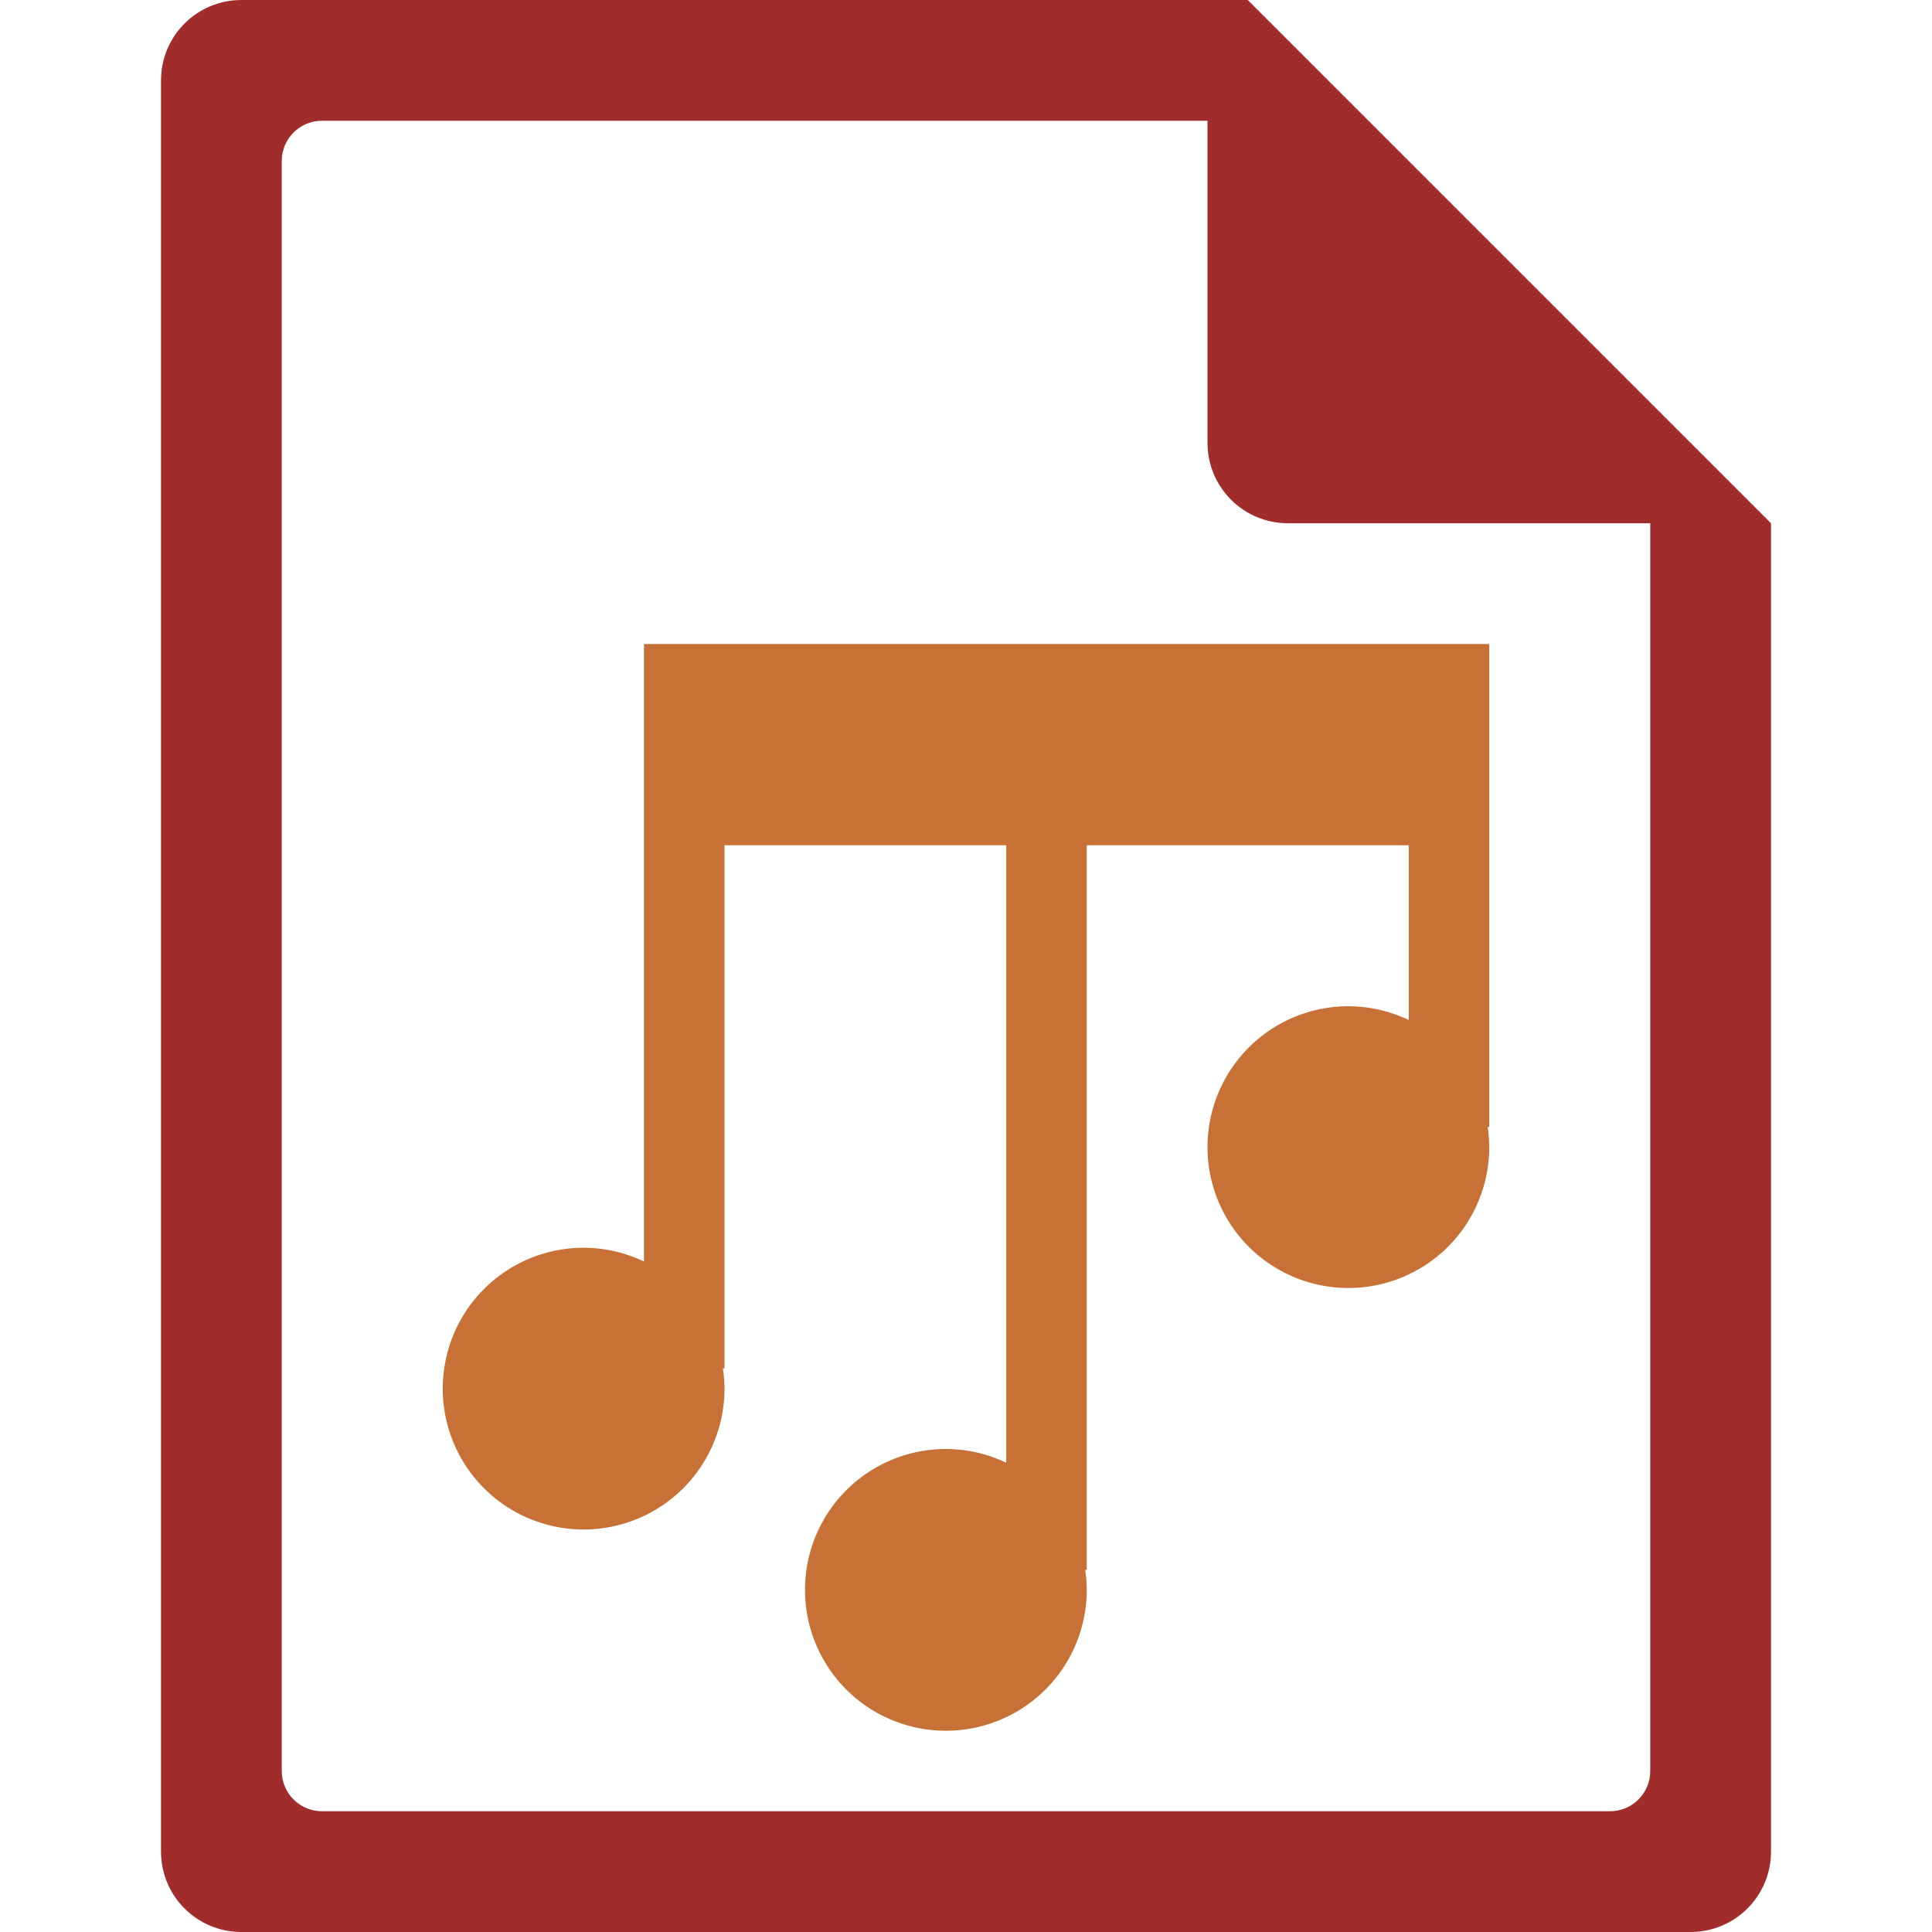 <?xml version="1.0" encoding="UTF-8" standalone="no"?>
<svg
   xmlns:dc="http://purl.org/dc/elements/1.1/"
   xmlns:cc="http://creativecommons.org/ns#"
   xmlns:rdf="http://www.w3.org/1999/02/22-rdf-syntax-ns#"
   xmlns:svg="http://www.w3.org/2000/svg"
   xmlns="http://www.w3.org/2000/svg"
   xmlns:sodipodi="http://sodipodi.sourceforge.net/DTD/sodipodi-0.dtd"
   xmlns:inkscape="http://www.inkscape.org/namespaces/inkscape"
   width="48"
   height="48"
   version="1.1"
   id="svg6"
   sodipodi:docname="audio-x-vorbis+ogg.svg"
   inkscape:version="0.92.5 (2060ec1f9f, 2020-04-08)">
  <defs
     id="defs8">
  <style
     id="current-color-scheme"
     type="text/css">
      .ColorScheme-Highlight {
        color:#a02c2c;
      }
  </style>
  </defs>
  <path
     class="ColorScheme-Highlight"
     style="fill:currentColor"
     d="M 6 0 C 4.892 0 4 0.892 4 2 L 4 46 C 4 47.108 4.892 48 6 48 L 42 48 C 43.108 48 44 47.108 44 46 L 44 13 L 43.416 12.416 L 42 11 L 41 10 L 34 3 L 33 2 L 31.584 0.584 L 31.293 0.293 L 31 0 L 6 0 z M 8 3 L 30 3 L 30 11 C 30 12.108 30.892 13 32 13 L 41 13 L 41 44 C 41 44.277 40.888 44.526 40.707 44.707 C 40.526 44.888 40.277 45 40 45 L 8 45 C 7.723 45 7.474 44.888 7.293 44.707 C 7.112 44.526 7 44.277 7 44 L 7 4 C 7 3.723 7.112 3.474 7.293 3.293 C 7.474 3.112 7.723 3 8 3 z "
     id="path816" />
  <path
     style="fill:#c87137"
     d="M 16 16 L 16 21 L 16 31.342 A 3.5 3.5 0 0 0 14.5 31 A 3.5 3.5 0 0 0 11 34.5 A 3.5 3.5 0 0 0 14.5 38 A 3.5 3.5 0 0 0 18 34.5 A 3.5 3.5 0 0 0 17.961 34 L 18 34 L 18 21 L 25 21 L 25 36.342 A 3.5 3.5 0 0 0 23.5 36 A 3.5 3.5 0 0 0 20 39.5 A 3.5 3.5 0 0 0 23.5 43 A 3.5 3.5 0 0 0 27 39.5 A 3.5 3.5 0 0 0 26.961 39 L 27 39 L 27 21 L 35 21 L 35 25.342 A 3.5 3.5 0 0 0 33.5 25 A 3.5 3.5 0 0 0 30 28.5 A 3.5 3.5 0 0 0 33.5 32 A 3.5 3.5 0 0 0 37 28.5 A 3.5 3.5 0 0 0 36.961 28 L 37 28 L 37 21 L 37 19 L 37 16 L 16 16 z "
     id="path831" />
</svg>

